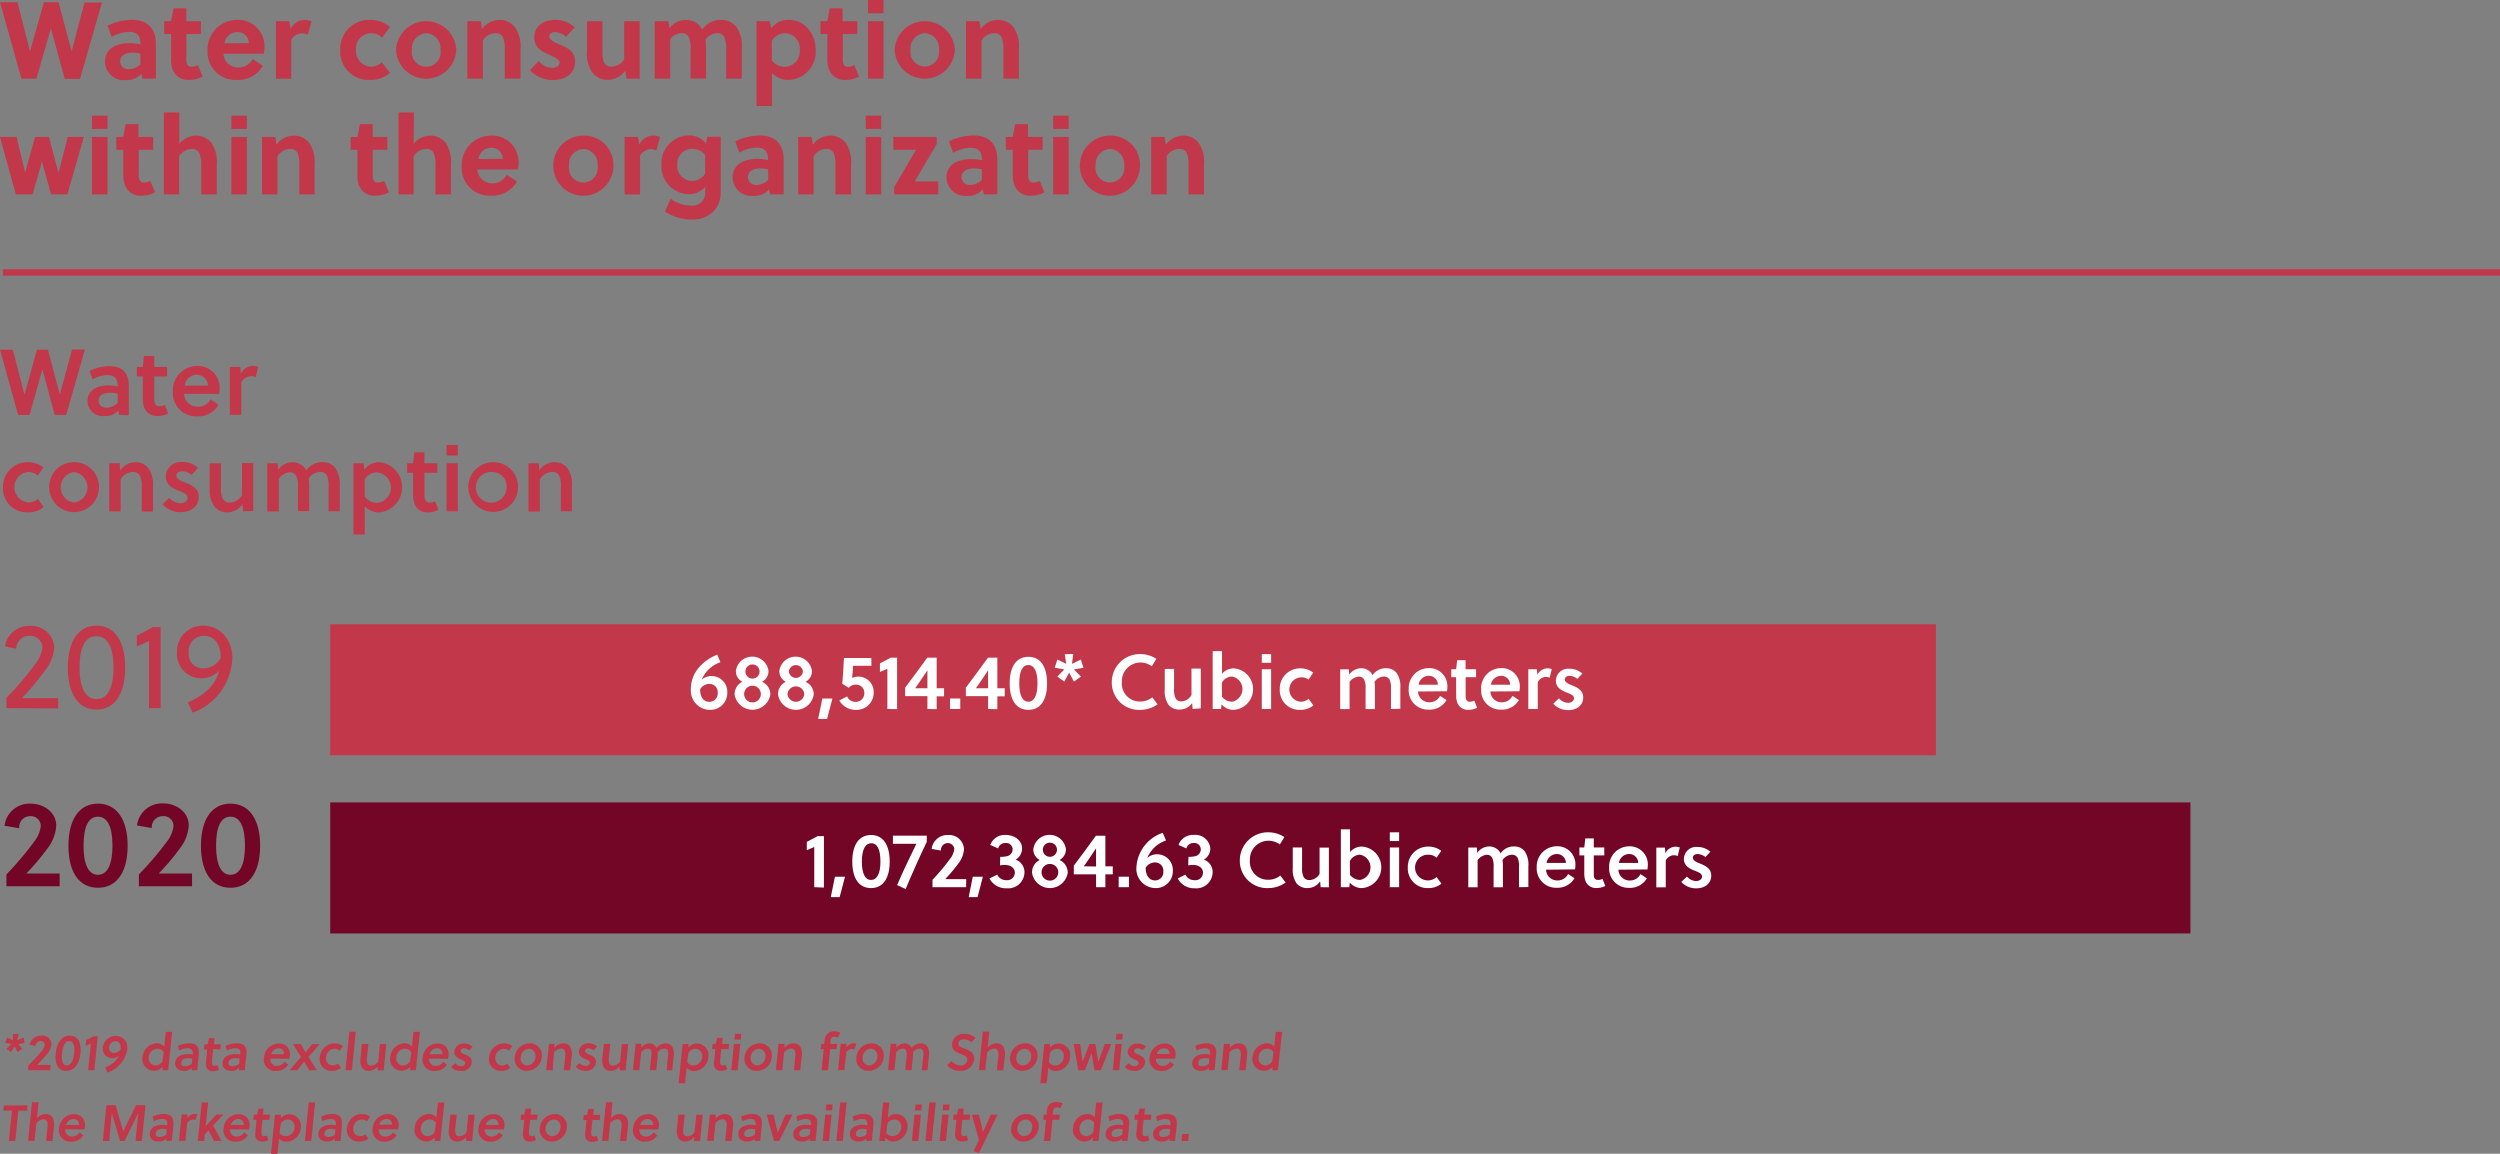 <svg id="Layer_1" data-name="Layer 1" xmlns="http://www.w3.org/2000/svg" viewBox="0 0 389.01 179.53"><rect x="0" y="0" width="389.01" height="179.53" fill="#808080" stroke="none"/><rect x="51.38" y="97.14" width="249.86" height="20.39" fill="#c2384a"/><rect x="51.38" y="124.86" width="289.46" height="20.39" fill="#730526"/><g style="isolation:isolate"><g style="isolation:isolate"><path d="M112.1,103.05a4.79,4.79,0,0,0-2.91,2.72,2.21,2.21,0,0,1,1.53-.57,2.44,2.44,0,0,1,2.45,2.54,2.63,2.63,0,0,1-2.67,2.72,3,3,0,0,1-3-3.24c0-2.57,1.87-4.46,4.11-5.36Zm-1.69,6.16a1.3,1.3,0,0,0,1.27-1.41,1.27,1.27,0,0,0-1.29-1.38,1.69,1.69,0,0,0-1.45.83C108.94,108.27,109.33,109.21,110.41,109.21Z" fill="#fff"/></g><g style="isolation:isolate"><path d="M119.87,108.09a2.82,2.82,0,0,1-5.56,0,2.13,2.13,0,0,1,1.2-2,1.85,1.85,0,0,1-1-1.71,2.56,2.56,0,0,1,5.07,0,1.85,1.85,0,0,1-1,1.71A2.13,2.13,0,0,1,119.87,108.09Zm-4.08-.09a1.3,1.3,0,0,0,2.6,0,1.3,1.3,0,0,0-2.6,0Zm.2-3.51a1.1,1.1,0,0,0,2.2,0,1.1,1.1,0,0,0-2.2,0Z" fill="#fff"/><path d="M126.62,108.09a2.81,2.81,0,0,1-5.55,0,2.12,2.12,0,0,1,1.2-2,1.85,1.85,0,0,1-1-1.71,2.56,2.56,0,0,1,5.07,0,1.85,1.85,0,0,1-1,1.71A2.12,2.12,0,0,1,126.62,108.09Zm-4.08-.09a1.31,1.31,0,0,0,2.61,0,1.31,1.31,0,0,0-2.61,0Zm.21-3.51a1.1,1.1,0,0,0,2.19,0,1.1,1.1,0,0,0-2.19,0Z" fill="#fff"/><path d="M128.69,111.87h-1.38l.65-3.18h1.57Z" fill="#fff"/><path d="M135.6,103.6h-2.88c0,.64-.07,1.3-.13,1.89a2.44,2.44,0,0,1,1-.21,2.38,2.38,0,0,1,2.36,2.45,2.66,2.66,0,0,1-2.75,2.73A2.93,2.93,0,0,1,130.6,109l1.21-.64a1.4,1.4,0,0,0,1.34.85,1.31,1.31,0,0,0,1.34-1.39,1.25,1.25,0,0,0-1.33-1.28,1.35,1.35,0,0,0-1.1.49l-1-.64c.1-1.16.21-2.93.26-4h4.26Z" fill="#fff"/><path d="M138.08,110.32v-6.26c-.36.18-.84.36-1.16.5v-1.33c.5-.25,1.12-.58,1.67-.89h1v8Z" fill="#fff"/><path d="M144.31,110.32v-2h-3.47V107c1-1.31,2.37-3.17,3.45-4.66h1.46v4.76h1.15v1.25h-1.15v2Zm0-3.22v-2.8c-.58.87-1.45,2.18-1.91,2.8Z" fill="#fff"/></g><g style="isolation:isolate"><path d="M147.83,110.32v-1.63h1.59v1.63Z" fill="#fff"/></g><g style="isolation:isolate"><path d="M153.75,110.32v-2h-3.46V107c1-1.31,2.36-3.17,3.44-4.66h1.46v4.76h1.15v1.25h-1.15v2Zm0-3.22v-2.8c-.57.87-1.45,2.18-1.9,2.8Z" fill="#fff"/></g><g style="isolation:isolate"><path d="M162.93,106.34c0,2.55-1,4.12-2.91,4.12s-2.91-1.57-2.91-4.12,1-4.14,2.91-4.14S162.93,103.77,162.93,106.34Zm-4.33,0c0,1.9.52,2.85,1.42,2.85s1.42-1,1.42-2.85-.51-2.86-1.42-2.86S158.6,104.42,158.6,106.34Z" fill="#fff"/><path d="M167.11,104.17l1.09,1.11-1.09.78-.75-1.39-.75,1.39-1.08-.78,1.07-1.11-1.48-.27.41-1.27,1.37.66-.21-1.51H167l-.2,1.52,1.38-.67.41,1.27Z" fill="#fff"/><path d="M177.49,109.16a3,3,0,0,0,1.81-.65l.82,1.08a4.58,4.58,0,0,1-2.67.87,4.24,4.24,0,0,1-4.45-4.34,4.36,4.36,0,0,1,4.49-4.34,4.49,4.49,0,0,1,2.44.74l-.7,1.15a3,3,0,0,0-1.74-.58,2.9,2.9,0,0,0-2.92,3A2.8,2.8,0,0,0,177.49,109.16Z" fill="#fff"/><path d="M185.58,110.32l-.08-.91a2.38,2.38,0,0,1-2,1,2.09,2.09,0,0,1-1.71-.79,3.79,3.79,0,0,1-.55-2.31v-3.22h1.45v3.11a3,3,0,0,0,.24,1.47,1,1,0,0,0,.94.47,1.9,1.9,0,0,0,1.53-1v-4.1h1.45v6.18Z" fill="#fff"/><path d="M190.15,101.32v3.53A2.39,2.39,0,0,1,192,104a3.24,3.24,0,0,1,0,6.46,2.43,2.43,0,0,1-1.92-.86l-.07.72H188.7v-9Zm0,7.09a2,2,0,0,0,1.58.78,2,2,0,0,0,0-3.92,1.8,1.8,0,0,0-1.61,1Z" fill="#fff"/><path d="M196.34,103.13v-1.35h1.45v1.35Zm0,7.19v-6.18h1.45v6.18Z" fill="#fff"/><path d="M204.37,109.77a3.15,3.15,0,0,1-2.09.69,3.06,3.06,0,0,1-3.14-3.24,3.14,3.14,0,0,1,3.2-3.22,3.26,3.26,0,0,1,2,.66l-.72,1.08a1.9,1.9,0,1,0-1.23,3.45,1.89,1.89,0,0,0,1.23-.45Z" fill="#fff"/><path d="M216.44,110.32v-3.11a3.15,3.15,0,0,0-.22-1.47,1,1,0,0,0-.92-.47,1.84,1.84,0,0,0-1.42.84,6.27,6.27,0,0,1,.06,1v3.22h-1.45v-3.11a3.07,3.07,0,0,0-.24-1.51.93.93,0,0,0-.86-.43,2,2,0,0,0-1.39.83v4.22h-1.46v-6.18h1.34l.06.83a2.34,2.34,0,0,1,1.84-1,2,2,0,0,1,1.67.84,1.73,1.73,0,0,1,.13.24,2.47,2.47,0,0,1,2.1-1.08,2,2,0,0,1,1.66.77,3.77,3.77,0,0,1,.56,2.33v3.22Z" fill="#fff"/><path d="M220.65,107.6a1.74,1.74,0,0,0,1.73,1.68,1.81,1.81,0,0,0,1.7-1l1,.65a3,3,0,0,1-2.78,1.49,3,3,0,0,1-3.1-3.19,3.13,3.13,0,0,1,3.1-3.27,2.81,2.81,0,0,1,2.92,2.86,4.62,4.62,0,0,1-.06.74Zm1.68-2.44a1.61,1.61,0,0,0-1.59,1.39h3A1.39,1.39,0,0,0,222.33,105.16Z" fill="#fff"/><path d="M228.06,105.37v2.55c0,.18,0,.32,0,.52.05.48.21.75.67.75a1.37,1.37,0,0,0,.68-.17l.43,1.11a2.91,2.91,0,0,1-1.34.32,1.73,1.73,0,0,1-1.76-1.17,3.46,3.46,0,0,1-.16-1.14v-2.77h-.76v-1.23h.76l.16-1.41h1.31v1.41h1.63v1.23Z" fill="#fff"/><path d="M231.91,107.6a1.73,1.73,0,0,0,1.72,1.68,1.82,1.82,0,0,0,1.71-1l1,.65a3,3,0,0,1-2.77,1.49,3,3,0,0,1-3.1-3.19,3.13,3.13,0,0,1,3.1-3.27,2.81,2.81,0,0,1,2.92,2.86,6.15,6.15,0,0,1-.06.74Zm1.68-2.44a1.62,1.62,0,0,0-1.6,1.39h3A1.4,1.4,0,0,0,233.59,105.16Z" fill="#fff"/><path d="M239.22,105a1.81,1.81,0,0,1,1.49-1,2.19,2.19,0,0,1,.75.11l-.33,1.35a1.21,1.21,0,0,0-.58-.13,1.45,1.45,0,0,0-1.27.83v4.16h-1.47v-6.18h1.33Z" fill="#fff"/><path d="M245.44,105.64a2,2,0,0,0-1.22-.48c-.42,0-.73.23-.73.6s.51.64,1.06.86c.8.32,1.8.74,1.8,1.88,0,1.36-1.12,2-2.32,2a3.12,3.12,0,0,1-2.34-1l.89-.84a1.91,1.91,0,0,0,1.41.7c.44,0,.93-.22.93-.71s-.6-.67-1.16-.9c-.73-.3-1.66-.72-1.66-1.82a1.91,1.91,0,0,1,2.12-1.87,3,3,0,0,1,2,.75Z" fill="#fff"/></g></g><g style="isolation:isolate"><g style="isolation:isolate"><path d="M126.7,138.05v-6.26c-.36.18-.84.36-1.16.5V131c.5-.25,1.12-.58,1.67-.89h1v8Z" fill="#fff"/><path d="M130.65,139.6h-1.38l.65-3.18h1.57Z" fill="#fff"/></g><g style="isolation:isolate"><path d="M138.44,134.07c0,2.55-1,4.12-2.91,4.12s-2.91-1.57-2.91-4.12,1-4.14,2.91-4.14S138.44,131.5,138.44,134.07Zm-4.33,0c0,1.9.52,2.85,1.42,2.85S137,136,137,134.07s-.51-2.86-1.42-2.86S134.11,132.15,134.11,134.07Z" fill="#fff"/></g><g style="isolation:isolate"><path d="M144.21,131c-1,2.06-2.43,5.27-3.29,7.34l-1.33-.61c1.07-2.52,2.35-5.05,3-6.43h-3.65v-1.27h5.27Z" fill="#fff"/><path d="M150.33,138.05H145.1v-1.16a30.92,30.92,0,0,0,2.74-3.26,3,3,0,0,0,.65-1.51,1,1,0,0,0-1.07-.93,1.07,1.07,0,0,0-1,1.16l-1.45-.25a2.46,2.46,0,0,1,2.55-2.17A2.32,2.32,0,0,1,150,132.1a4,4,0,0,1-.84,2.22,24.7,24.7,0,0,1-2.09,2.48h3.28Z" fill="#fff"/><path d="M152.11,139.6h-1.38l.64-3.18h1.57Z" fill="#fff"/><path d="M155.64,133.33a4.62,4.62,0,0,0,1-.09,1.11,1.11,0,0,0,.93-1.06,1,1,0,0,0-1.14-1,1.1,1.1,0,0,0-1.11.84l-1.23-.54a2.38,2.38,0,0,1,2.35-1.56c1.43,0,2.6.83,2.6,2.13a2,2,0,0,1-1,1.71,2.06,2.06,0,0,1,1.37,2,2.53,2.53,0,0,1-2.79,2.46,2.86,2.86,0,0,1-2.65-1.53l1.2-.6a1.53,1.53,0,0,0,1.42.87,1.19,1.19,0,0,0,1.32-1.15c0-.77-.67-1.22-1.55-1.22a3.81,3.81,0,0,0-.76.07Z" fill="#fff"/></g><g style="isolation:isolate"><path d="M166.14,135.82a2.81,2.81,0,0,1-5.55,0,2.13,2.13,0,0,1,1.2-2,1.85,1.85,0,0,1-1-1.71,2.56,2.56,0,0,1,5.07,0,1.85,1.85,0,0,1-1,1.71A2.13,2.13,0,0,1,166.14,135.82Zm-4.07-.09a1.3,1.3,0,0,0,2.6,0,1.3,1.3,0,0,0-2.6,0Zm.2-3.51a1.1,1.1,0,0,0,2.2,0,1.1,1.1,0,0,0-2.2,0Z" fill="#fff"/></g><g style="isolation:isolate"><path d="M170.55,138.05v-2h-3.46v-1.35c1-1.31,2.36-3.17,3.44-4.66H172v4.76h1.15v1.25H172v2Zm0-3.22V132c-.57.87-1.45,2.18-1.9,2.8Z" fill="#fff"/><path d="M174.07,138.05v-1.63h1.6v1.63Z" fill="#fff"/><path d="M181.44,130.78a4.81,4.81,0,0,0-2.92,2.72,2.24,2.24,0,0,1,1.54-.57,2.44,2.44,0,0,1,2.44,2.54,2.63,2.63,0,0,1-2.67,2.72,3,3,0,0,1-3-3.24,6,6,0,0,1,4.1-5.36ZM179.75,137a1.3,1.3,0,0,0,1.27-1.42,1.27,1.27,0,0,0-1.3-1.38,1.7,1.7,0,0,0-1.45.83C178.27,136,178.67,137,179.75,137Z" fill="#fff"/><path d="M184.93,133.33a4.62,4.62,0,0,0,1-.09,1.11,1.11,0,0,0,.92-1.06,1,1,0,0,0-1.14-1,1.1,1.1,0,0,0-1.1.84l-1.23-.54a2.37,2.37,0,0,1,2.35-1.56,2.33,2.33,0,0,1,2.6,2.13,2,2,0,0,1-1,1.71,2.05,2.05,0,0,1,1.36,2,2.53,2.53,0,0,1-2.78,2.46,2.86,2.86,0,0,1-2.65-1.53l1.2-.6a1.51,1.51,0,0,0,1.41.87,1.18,1.18,0,0,0,1.32-1.15c0-.77-.67-1.22-1.54-1.22a3.75,3.75,0,0,0-.76.07Z" fill="#fff"/><path d="M197.41,136.89a2.93,2.93,0,0,0,1.81-.65l.83,1.08a4.61,4.61,0,0,1-2.68.87,4.24,4.24,0,0,1-4.45-4.34,4.37,4.37,0,0,1,4.49-4.34,4.63,4.63,0,0,1,2.45.74l-.71,1.15a3,3,0,0,0-1.74-.58,2.9,2.9,0,0,0-2.92,3A2.8,2.8,0,0,0,197.41,136.89Z" fill="#fff"/><path d="M205.5,138.05l-.08-.91a2.38,2.38,0,0,1-2,1.05,2.09,2.09,0,0,1-1.71-.79,3.79,3.79,0,0,1-.55-2.31v-3.22h1.45V135a3.14,3.14,0,0,0,.24,1.47,1,1,0,0,0,.94.47,1.9,1.9,0,0,0,1.54-.95v-4.1h1.45v6.18Z" fill="#fff"/><path d="M210.07,129.05v3.53a2.4,2.4,0,0,1,1.88-.85,3.24,3.24,0,0,1,0,6.46,2.45,2.45,0,0,1-1.92-.86l-.07.72h-1.32v-9Zm0,7.09a2,2,0,0,0,1.58.78,2,2,0,0,0,0-3.92,1.8,1.8,0,0,0-1.61,1Z" fill="#fff"/><path d="M216.26,130.87v-1.36h1.45v1.36Zm0,7.18v-6.18h1.45v6.18Z" fill="#fff"/><path d="M224.29,137.5a3.15,3.15,0,0,1-2.09.69,3.06,3.06,0,0,1-3.14-3.24,3.15,3.15,0,0,1,3.2-3.22,3.24,3.24,0,0,1,2,.66l-.72,1.08a1.82,1.82,0,0,0-1.22-.47,2,2,0,1,0,1.22,3.47Z" fill="#fff"/><path d="M236.36,138.05v-3.11a3.15,3.15,0,0,0-.22-1.47,1,1,0,0,0-.92-.47,1.85,1.85,0,0,0-1.42.84,6.27,6.27,0,0,1,.06,1v3.22h-1.45v-3.11a3.09,3.09,0,0,0-.24-1.51.92.92,0,0,0-.86-.43,2,2,0,0,0-1.39.83v4.22h-1.45v-6.18h1.33l.06.83a2.34,2.34,0,0,1,1.85-1,2,2,0,0,1,1.66.84,1.08,1.08,0,0,1,.13.24,2.47,2.47,0,0,1,2.1-1.08,2,2,0,0,1,1.66.77,3.7,3.7,0,0,1,.56,2.33v3.22Z" fill="#fff"/><path d="M240.57,135.33A1.74,1.74,0,0,0,242.3,137a1.81,1.81,0,0,0,1.7-1l1,.66a3.05,3.05,0,0,1-2.77,1.48,3,3,0,0,1-3.11-3.19,3.14,3.14,0,0,1,3.11-3.27,2.8,2.8,0,0,1,2.91,2.86,4.62,4.62,0,0,1-.06.74Zm1.68-2.44a1.61,1.61,0,0,0-1.59,1.39h3A1.39,1.39,0,0,0,242.25,132.89Z" fill="#fff"/><path d="M248,133.1v2.55c0,.18,0,.32,0,.52,0,.48.22.75.67.75a1.41,1.41,0,0,0,.69-.17l.43,1.11a3,3,0,0,1-1.35.32,1.73,1.73,0,0,1-1.76-1.17,3.46,3.46,0,0,1-.16-1.14V133.1h-.76v-1.23h.76l.16-1.41H248v1.41h1.63v1.23Z" fill="#fff"/><path d="M251.83,135.33a1.74,1.74,0,0,0,1.73,1.68,1.81,1.81,0,0,0,1.7-1l1,.66a3,3,0,0,1-2.77,1.48,3,3,0,0,1-3.1-3.19,3.13,3.13,0,0,1,3.1-3.27,2.81,2.81,0,0,1,2.92,2.86,6.15,6.15,0,0,1-.06.74Zm1.68-2.44a1.62,1.62,0,0,0-1.6,1.39h3A1.39,1.39,0,0,0,253.51,132.89Z" fill="#fff"/><path d="M259.14,132.75a1.81,1.81,0,0,1,1.5-1,2.17,2.17,0,0,1,.74.11l-.32,1.35a1.25,1.25,0,0,0-.59-.13,1.45,1.45,0,0,0-1.27.83v4.16h-1.47v-6.18h1.34Z" fill="#fff"/><path d="M265.37,133.37a2,2,0,0,0-1.23-.48c-.42,0-.73.23-.73.6s.52.64,1.07.86c.79.32,1.8.74,1.8,1.88,0,1.36-1.13,2-2.33,2a3.12,3.12,0,0,1-2.34-1l.89-.84a1.91,1.91,0,0,0,1.41.7c.45,0,.93-.22.93-.71s-.6-.67-1.15-.9c-.74-.3-1.67-.72-1.67-1.82a1.91,1.91,0,0,1,2.12-1.87,3,3,0,0,1,2,.75Z" fill="#fff"/></g></g><g style="isolation:isolate"><g style="isolation:isolate"><path d="M1,110.19v-1.62a44.91,44.91,0,0,0,4.45-5.2,5.49,5.49,0,0,0,1.16-2.68,1.9,1.9,0,0,0-2.07-1.75,2,2,0,0,0-2,2l-1.76-.36a3.76,3.76,0,0,1,3.83-3.19,3.59,3.59,0,0,1,3.84,3.34,6.6,6.6,0,0,1-1.35,3.48,39.74,39.74,0,0,1-3.7,4.42H9.05v1.6Z" fill="#c2384a"/></g><g style="isolation:isolate"><path d="M19.48,103.88c0,4.05-1.61,6.54-4.46,6.54s-4.47-2.49-4.47-6.54,1.62-6.53,4.47-6.53S19.48,99.83,19.48,103.88Zm-7.1,0c0,3.29,1,4.9,2.64,4.9s2.64-1.61,2.64-4.9S16.69,99,15,99,12.38,100.59,12.38,103.88Z" fill="#c2384a"/><path d="M23.19,110.19V99.74c-.59.3-1.37.61-1.9.84V98.9c.76-.38,1.69-.85,2.52-1.33H25v12.62Z" fill="#c2384a"/><path d="M29.23,109.3c2.32-1,4.2-2.46,4.86-4.91a3.88,3.88,0,0,1-2.85,1.16,3.78,3.78,0,0,1-3.7-4.06,4,4,0,0,1,4-4.14c2.9,0,4.61,2.39,4.61,5A9.38,9.38,0,0,1,30,110.89Zm5.13-6.94c0-1.75-.74-3.42-2.66-3.42a2.37,2.37,0,0,0-2.34,2.59A2.23,2.23,0,0,0,31.62,104,3.13,3.13,0,0,0,34.36,102.36Z" fill="#c2384a"/></g></g><g style="isolation:isolate"><g style="isolation:isolate"><path d="M9.28,137.91H1v-1.84a50.92,50.92,0,0,0,4.35-5.15,4.85,4.85,0,0,0,1-2.4A1.54,1.54,0,0,0,4.68,127,1.69,1.69,0,0,0,3,128.88l-2.3-.39a3.91,3.91,0,0,1,4.05-3.44c2,0,4,1.29,4,3.44A6.38,6.38,0,0,1,7.4,132a37.8,37.8,0,0,1-3.31,3.93H9.28Z" fill="#730526"/></g><g style="isolation:isolate"><path d="M19.86,131.6c0,4.05-1.65,6.54-4.62,6.54s-4.59-2.49-4.59-6.54,1.65-6.55,4.59-6.55S19.86,127.54,19.86,131.6Zm-6.86,0c0,3,.82,4.52,2.24,4.52s2.26-1.5,2.26-4.52-.81-4.52-2.26-4.52S13,128.56,13,131.6Z" fill="#730526"/></g><g style="isolation:isolate"><path d="M29.89,137.91H21.61v-1.84A50.92,50.92,0,0,0,26,130.92a4.85,4.85,0,0,0,1-2.4A1.54,1.54,0,0,0,25.29,127a1.69,1.69,0,0,0-1.67,1.84l-2.3-.39a3.91,3.91,0,0,1,4.05-3.44c2,0,4,1.29,4,3.44A6.38,6.38,0,0,1,28,132a37.8,37.8,0,0,1-3.31,3.93h5.19Z" fill="#730526"/></g><g style="isolation:isolate"><path d="M40.48,131.6c0,4.05-1.65,6.54-4.62,6.54s-4.59-2.49-4.59-6.54,1.65-6.55,4.59-6.55S40.48,127.54,40.48,131.6Zm-6.86,0c0,3,.82,4.52,2.24,4.52s2.26-1.5,2.26-4.52-.81-4.52-2.26-4.52S33.62,128.56,33.62,131.6Z" fill="#730526"/></g></g><g style="isolation:isolate"><g style="isolation:isolate"><path d="M9.31,61.39h0l1.9-7h2L10.3,64.57H8.51L6.6,57.47h0l-2,7.1H2.82L0,54.42H2l1.81,7h0l1.94-7H7.46Z" fill="#c2384a"/></g><g style="isolation:isolate"><path d="M18.5,64.57l-.08-.7a2.6,2.6,0,0,1-2.12.87,2.4,2.4,0,0,1-2.68-2.33c0-1.86,1.71-2.44,3.29-2.44a7.22,7.22,0,0,1,1.4.16V60c0-1-.45-1.63-1.59-1.63a5,5,0,0,0-2.3.66l-.48-1.32a7.26,7.26,0,0,1,3.1-.74c2.12,0,3,1.19,3,3.13v4.51Zm-.19-3.31a5.17,5.17,0,0,0-1.14-.14c-.83,0-1.83.26-1.83,1.23,0,.75.6,1.09,1.28,1.09a2.58,2.58,0,0,0,1.69-.74Z" fill="#c2384a"/><path d="M24,58.58v3.09c0,.22,0,.39,0,.62.06.58.26.92.81.92a1.73,1.73,0,0,0,.83-.21l.52,1.34a3.62,3.62,0,0,1-1.62.39,2.1,2.1,0,0,1-2.14-1.42,4.27,4.27,0,0,1-.18-1.38V58.58h-.93V57.1h.93l.18-1.71H24V57.1h2v1.48Z" fill="#c2384a"/><path d="M28.64,61.28a2.1,2.1,0,0,0,2.09,2,2.16,2.16,0,0,0,2.05-1.16L34,63a3.66,3.66,0,0,1-3.35,1.79,3.62,3.62,0,0,1-3.75-3.85,3.8,3.8,0,0,1,3.75-4,3.39,3.39,0,0,1,3.53,3.46,5.35,5.35,0,0,1-.08.89Zm2-3A2,2,0,0,0,28.74,60h3.61A1.69,1.69,0,0,0,30.67,58.33Z" fill="#c2384a"/><path d="M37.47,58.16a2.2,2.2,0,0,1,1.81-1.23,2.79,2.79,0,0,1,.9.13l-.39,1.64a1.4,1.4,0,0,0-.71-.16,1.76,1.76,0,0,0-1.54,1v5H35.77V57.1h1.61Z" fill="#c2384a"/></g></g><g style="isolation:isolate"><path d="M6.79,78.89a3.73,3.73,0,0,1-2.52.84,3.71,3.71,0,0,1-3.8-3.91,3.8,3.8,0,0,1,3.87-3.9,3.94,3.94,0,0,1,2.41.8L5.88,74a2.25,2.25,0,0,0-1.48-.56,2.38,2.38,0,0,0,0,4.74,2.31,2.31,0,0,0,1.5-.55Z" fill="#c2384a"/><path d="M15.4,75.82a3.87,3.87,0,1,1-7.74,0,3.81,3.81,0,0,1,3.87-3.9A3.81,3.81,0,0,1,15.4,75.82Zm-3.87-2.36a2.39,2.39,0,0,0,0,4.74,2.39,2.39,0,0,0,0-4.74Z" fill="#c2384a"/><path d="M18.62,72.09l.09,1.11a2.86,2.86,0,0,1,2.38-1.28,2.49,2.49,0,0,1,2.05,1,4.47,4.47,0,0,1,.67,2.79v3.89H22.06V75.8A3.78,3.78,0,0,0,21.77,74a1.19,1.19,0,0,0-1.13-.56,2.32,2.32,0,0,0-1.86,1.14v5H17V72.09Z" fill="#c2384a"/><path d="M29.81,73.91a2.33,2.33,0,0,0-1.47-.58c-.51,0-.89.27-.89.72s.63.77,1.29,1c1,.38,2.18.89,2.18,2.27,0,1.65-1.37,2.37-2.82,2.37a3.73,3.73,0,0,1-2.82-1.23l1.07-1a2.37,2.37,0,0,0,1.71.84c.54,0,1.12-.26,1.12-.86s-.73-.81-1.39-1.09c-.89-.36-2-.87-2-2.2a2.32,2.32,0,0,1,2.57-2.26,3.57,3.57,0,0,1,2.46.91Z" fill="#c2384a"/><path d="M37.82,79.56l-.09-1.1a2.87,2.87,0,0,1-2.38,1.27,2.51,2.51,0,0,1-2.05-1,4.5,4.5,0,0,1-.67-2.8V72.09h1.75v3.76a3.76,3.76,0,0,0,.29,1.78,1.2,1.2,0,0,0,1.13.57,2.31,2.31,0,0,0,1.86-1.15v-5h1.75v7.47Z" fill="#c2384a"/><path d="M51.13,79.56V75.8A3.91,3.91,0,0,0,50.87,74a1.19,1.19,0,0,0-1.12-.56,2.24,2.24,0,0,0-1.71,1,7.6,7.6,0,0,1,.07,1.2v3.89H46.36V75.8A3.68,3.68,0,0,0,46.07,74a1.12,1.12,0,0,0-1-.52,2.41,2.41,0,0,0-1.68,1v5.1H41.59V72.09H43.2l.07,1a2.84,2.84,0,0,1,2.23-1.17,2.43,2.43,0,0,1,2,1c.06.09.1.18.16.29a3,3,0,0,1,2.53-1.3,2.45,2.45,0,0,1,2,.93,4.53,4.53,0,0,1,.68,2.82v3.89Z" fill="#c2384a"/><path d="M56.6,72.09l.1,1A2.79,2.79,0,0,1,59,71.92a3.92,3.92,0,0,1,0,7.81,3.06,3.06,0,0,1-2.24-.93v4.38H55V72.09Zm.16,5.16a2.35,2.35,0,0,0,1.91,1,2.38,2.38,0,0,0,0-4.74,2.15,2.15,0,0,0-1.94,1.16Z" fill="#c2384a"/><path d="M66.05,73.57v3.09c0,.22,0,.39,0,.62.06.58.27.92.82.92A1.66,1.66,0,0,0,67.7,78l.52,1.34a3.59,3.59,0,0,1-1.62.39,2.08,2.08,0,0,1-2.13-1.42,4.27,4.27,0,0,1-.19-1.38V73.57h-.93V72.09h.93l.19-1.71h1.58v1.71h2v1.48Z" fill="#c2384a"/><path d="M69.49,70.88V69.24h1.75v1.64Zm0,8.68V72.09h1.75v7.47Z" fill="#c2384a"/><path d="M80.61,75.82a3.87,3.87,0,1,1-3.87-3.9A3.81,3.81,0,0,1,80.61,75.82Zm-3.87-2.36a2.39,2.39,0,1,0,2.08,2.36A2.19,2.19,0,0,0,76.74,73.46Z" fill="#c2384a"/><path d="M83.83,72.09l.08,1.11a2.87,2.87,0,0,1,2.38-1.28,2.49,2.49,0,0,1,2.06,1A4.54,4.54,0,0,1,89,75.67v3.89H87.26V75.8A3.66,3.66,0,0,0,87,74a1.18,1.18,0,0,0-1.13-.56A2.31,2.31,0,0,0,84,74.6v5H82.23V72.09Z" fill="#c2384a"/></g><g style="isolation:isolate"><g style="isolation:isolate"><path d="M11.15,8h0l2-7.62h2.72l-3.42,11.9H10.08L7.92,4.42h0L5.66,12.24H3.33L0,.34H2.72L4.67,8h0L6.83.34H9.11Z" fill="#c2384a"/></g><g style="isolation:isolate"><path d="M22.17,12.24,22,11.47a3,3,0,0,1-2.43,1A2.93,2.93,0,0,1,16.34,9.6c0-2.19,2-2.89,3.89-2.89a7.9,7.9,0,0,1,1.61.19V6.76c0-1.12-.45-1.8-1.76-1.8a5.88,5.88,0,0,0-2.71.79L16.73,4a8.94,8.94,0,0,1,3.84-.92c2.48,0,3.69,1.45,3.69,3.78v5.37Zm-.33-3.89a5.12,5.12,0,0,0-1.22-.16c-.88,0-1.92.33-1.92,1.38a1.23,1.23,0,0,0,1.36,1.19A2.61,2.61,0,0,0,21.84,10Z" fill="#c2384a"/><path d="M29,5.3V8.77a6.52,6.52,0,0,0,0,.77c.07.52.27.85.78.85a2.09,2.09,0,0,0,1-.26l.75,1.79a4.66,4.66,0,0,1-2.13.52,2.58,2.58,0,0,1-2.65-1.92A5.44,5.44,0,0,1,26.62,9V5.3H25.55v-2h1.07l.38-2h2v2h2.27v2Z" fill="#c2384a"/><path d="M34.78,8.36A2.25,2.25,0,0,0,37,10.5a2.51,2.51,0,0,0,2.32-1.32l1.58,1.07a4.43,4.43,0,0,1-4.07,2.19,4.33,4.33,0,0,1-4.53-4.57,4.59,4.59,0,0,1,4.54-4.78,4.11,4.11,0,0,1,4.32,4.13,6.21,6.21,0,0,1-.12,1.14Zm3.94-1.65A1.71,1.71,0,0,0,36.94,5a2,2,0,0,0-2,1.73Z" fill="#c2384a"/><path d="M45.22,4.49a2.5,2.5,0,0,1,2.09-1.4,3.38,3.38,0,0,1,1.16.21l-.58,2.11A1.78,1.78,0,0,0,47,5.2a2,2,0,0,0-1.68,1v6.05H42.94V3.3H45Z" fill="#c2384a"/><path d="M60.69,11.34a4.62,4.62,0,0,1-3.21,1.1,4.41,4.41,0,0,1-4.54-4.67,4.52,4.52,0,0,1,4.6-4.68A4.79,4.79,0,0,1,60.69,4.2L59.45,5.88A2.37,2.37,0,0,0,55.4,7.77a2.42,2.42,0,0,0,2.28,2.6,2.33,2.33,0,0,0,1.72-.68Z" fill="#c2384a"/><path d="M71,7.77a4.69,4.69,0,0,1-9.37,0,4.69,4.69,0,0,1,9.37,0Zm-4.67-2.6a2.36,2.36,0,0,0-2.23,2.6,2.25,2.25,0,1,0,4.44,0A2.35,2.35,0,0,0,66.32,5.17Z" fill="#c2384a"/><path d="M74.82,3.3,75,4.52a3.39,3.39,0,0,1,2.77-1.43,3,3,0,0,1,2.38,1.18A5.22,5.22,0,0,1,81,7.6v4.64H78.54V7.72a4.68,4.68,0,0,0-.27-1.92,1.23,1.23,0,0,0-1.19-.63,2.33,2.33,0,0,0-1.94,1.14v5.93H72.72V3.3Z" fill="#c2384a"/><path d="M88.09,5.73A2.74,2.74,0,0,0,86.33,5c-.46,0-.87.26-.87.68s.66.85,1.41,1.16c1.15.47,2.62,1,2.62,2.75,0,2-1.7,2.87-3.44,2.87a5,5,0,0,1-3.6-1.53l1.38-1.43a2.84,2.84,0,0,0,2.1,1.06c.5,0,1.14-.24,1.14-.78s-.81-.9-1.7-1.3C84.3,8,83.13,7.39,83.13,5.83c0-1.82,1.56-2.74,3.2-2.74a4.39,4.39,0,0,1,3.09,1.18Z" fill="#c2384a"/><path d="M97.48,12.24,97.29,11a3.36,3.36,0,0,1-2.77,1.43,3,3,0,0,1-2.38-1.17,5.23,5.23,0,0,1-.8-3.33V3.3h2.41V7.82A4.54,4.54,0,0,0,94,9.74a1.23,1.23,0,0,0,1.19.63,2.33,2.33,0,0,0,1.93-1.14V3.3h2.42v8.94Z" fill="#c2384a"/><path d="M113,12.24V7.72a4.52,4.52,0,0,0-.28-1.92,1.19,1.19,0,0,0-1.18-.63,2.23,2.23,0,0,0-1.76,1,12.39,12.39,0,0,1,.09,1.41v4.64h-2.41V7.72a4.32,4.32,0,0,0-.28-1.94A1.18,1.18,0,0,0,106,5.17a2.46,2.46,0,0,0-1.71.88v6.19h-2.42V3.3H104l.17,1.08a3.32,3.32,0,0,1,2.59-1.29,2.92,2.92,0,0,1,2.53,1.5,3.48,3.48,0,0,1,3-1.5,3,3,0,0,1,2.34,1.16,5.26,5.26,0,0,1,.8,3.35v4.64Z" fill="#c2384a"/><path d="M119.78,3.3,120,4.4a3.32,3.32,0,0,1,2.77-1.31c2.38,0,4.16,2.11,4.16,4.71a4.39,4.39,0,0,1-4.18,4.64,3.51,3.51,0,0,1-2.62-1.07v5.12h-2.41V3.3Zm.32,6.1a2.58,2.58,0,0,0,2.08,1,2.4,2.4,0,0,0,2.26-2.64,2.32,2.32,0,0,0-4.34-1.37Z" fill="#c2384a"/><path d="M131.15,5.3V8.77a4.9,4.9,0,0,0,0,.77c.06.52.27.85.78.85a2.13,2.13,0,0,0,1-.26l.75,1.79a4.66,4.66,0,0,1-2.13.52,2.57,2.57,0,0,1-2.65-1.92A5.08,5.08,0,0,1,128.74,9V5.3h-1.07v-2h1.07l.37-2h2v2h2.28v2Z" fill="#c2384a"/><path d="M135.06,2.06V0h2.42V2.06Zm0,10.18V3.3h2.42v8.94Z" fill="#c2384a"/><path d="M148.58,7.77a4.69,4.69,0,0,1-9.37,0,4.69,4.69,0,0,1,9.37,0Zm-4.68-2.6a2.36,2.36,0,0,0-2.22,2.6,2.24,2.24,0,1,0,4.43,0A2.34,2.34,0,0,0,143.9,5.17Z" fill="#c2384a"/><path d="M152.4,3.3l.19,1.22a3.38,3.38,0,0,1,2.77-1.43,3,3,0,0,1,2.38,1.18,5.22,5.22,0,0,1,.8,3.33v4.64h-2.41V7.72a4.52,4.52,0,0,0-.28-1.92,1.21,1.21,0,0,0-1.19-.63,2.33,2.33,0,0,0-1.93,1.14v5.93h-2.42V3.3Z" fill="#c2384a"/></g></g><g style="isolation:isolate"><path d="M9.08,26.83h.05l1.41-5.52h2.51l-2.56,8.94H7.94L6.53,25.13h0L5.07,30.25H2.46L0,21.31H2.58l1.33,5.54h0l1.55-5.54H7.62Z" fill="#c2384a"/><path d="M14.31,20.07V18h2.42v2.06Zm0,10.18V21.31h2.42v8.94Z" fill="#c2384a"/><path d="M21.59,23.31v3.47a6.52,6.52,0,0,0,0,.77c.07.52.28.85.79.85a2.05,2.05,0,0,0,1-.26l.75,1.79a4.52,4.52,0,0,1-2.12.52,2.56,2.56,0,0,1-2.65-1.92A5.08,5.08,0,0,1,19.18,27V23.31H18.1v-2h1.08l.37-2h2v2h2.28v2Z" fill="#c2384a"/><path d="M27.91,22.36a3.43,3.43,0,0,1,2.64-1.26,3,3,0,0,1,2.38,1.18,5.28,5.28,0,0,1,.8,3.33v4.64H31.31V25.73A4.52,4.52,0,0,0,31,23.81a1.21,1.21,0,0,0-1.19-.63,2.36,2.36,0,0,0-1.94,1.14v5.93H25.5V17.5h2.41Z" fill="#c2384a"/><path d="M36,20.07V18h2.41v2.06Zm0,10.18V21.31h2.41v8.94Z" fill="#c2384a"/><path d="M42.86,21.31,43,22.53a3.39,3.39,0,0,1,2.77-1.43,3,3,0,0,1,2.38,1.18,5.22,5.22,0,0,1,.8,3.33v4.64H46.58V25.73a4.68,4.68,0,0,0-.27-1.92,1.22,1.22,0,0,0-1.19-.63,2.33,2.33,0,0,0-1.94,1.14v5.93H40.77V21.31Z" fill="#c2384a"/><path d="M58,23.31v3.47a6.52,6.52,0,0,0,0,.77c.07.52.27.85.78.85a2.06,2.06,0,0,0,1-.26l.75,1.79a4.52,4.52,0,0,1-2.12.52,2.58,2.58,0,0,1-2.66-1.92A5.44,5.44,0,0,1,55.62,27V23.31H54.55v-2h1.07l.38-2h2v2h2.27v2Z" fill="#c2384a"/><path d="M64.36,22.36A3.43,3.43,0,0,1,67,21.1a3,3,0,0,1,2.38,1.18,5.28,5.28,0,0,1,.79,3.33v4.64H67.76V25.73a4.68,4.68,0,0,0-.27-1.92,1.21,1.21,0,0,0-1.19-.63,2.33,2.33,0,0,0-1.94,1.14v5.93H62V17.5h2.41Z" fill="#c2384a"/><path d="M74.29,26.37a2.26,2.26,0,0,0,2.24,2.15,2.53,2.53,0,0,0,2.33-1.33l1.58,1.07a4.46,4.46,0,0,1-4.08,2.19,4.33,4.33,0,0,1-4.52-4.57,4.59,4.59,0,0,1,4.54-4.78,4.11,4.11,0,0,1,4.32,4.13,6.21,6.21,0,0,1-.12,1.14Zm3.94-1.65A1.72,1.72,0,0,0,76.45,23a2,2,0,0,0-2,1.73Z" fill="#c2384a"/><path d="M95.45,25.78a4.68,4.68,0,1,1-4.67-4.68A4.55,4.55,0,0,1,95.45,25.78Zm-4.67-2.6a2.36,2.36,0,0,0-2.23,2.6,2.25,2.25,0,1,0,4.44,0A2.35,2.35,0,0,0,90.78,23.18Z" fill="#c2384a"/><path d="M99.47,22.5a2.49,2.49,0,0,1,2.09-1.4,3.28,3.28,0,0,1,1.15.21l-.58,2.11a1.73,1.73,0,0,0-.85-.21,2,2,0,0,0-1.68,1v6.05H97.19V21.31h2.09Z" fill="#c2384a"/><path d="M112.15,29.77a4.61,4.61,0,0,1-.56,2.38,4.37,4.37,0,0,1-4,2,7.55,7.55,0,0,1-4.13-1.23l.89-2A5.62,5.62,0,0,0,107.56,32a2,2,0,0,0,2.17-2.1v-.82a3.34,3.34,0,0,1-2.63,1.14,4.34,4.34,0,0,1-4.17-4.61,4.31,4.31,0,0,1,4.2-4.54,3.32,3.32,0,0,1,2.72,1.26l.21-1.05h2.09Zm-2.42-5.62a2.57,2.57,0,0,0-2.07-1,2.31,2.31,0,0,0-2.26,2.53,2.29,2.29,0,0,0,2.22,2.46A2.34,2.34,0,0,0,109.73,27Z" fill="#c2384a"/><path d="M119.85,30.25l-.19-.77a3,3,0,0,1-2.43,1A2.93,2.93,0,0,1,114,27.61c0-2.19,2-2.89,3.89-2.89a8.08,8.08,0,0,1,1.62.19v-.14c0-1.12-.46-1.8-1.77-1.8a5.88,5.88,0,0,0-2.71.79L114.41,22a8.94,8.94,0,0,1,3.84-.92c2.48,0,3.69,1.45,3.69,3.78v5.37Zm-.32-3.89a5.26,5.26,0,0,0-1.23-.16c-.88,0-1.92.33-1.92,1.38a1.23,1.23,0,0,0,1.36,1.19,2.66,2.66,0,0,0,1.79-.77Z" fill="#c2384a"/><path d="M126.29,21.31l.19,1.22a3.37,3.37,0,0,1,2.77-1.43,3,3,0,0,1,2.38,1.18,5.22,5.22,0,0,1,.8,3.33v4.64H130V25.73a4.52,4.52,0,0,0-.27-1.92,1.21,1.21,0,0,0-1.19-.63,2.36,2.36,0,0,0-1.94,1.14v5.93H124.2V21.31Z" fill="#c2384a"/><path d="M134.71,20.07V18h2.41v2.06Zm0,10.18V21.31h2.41v8.94Z" fill="#c2384a"/><path d="M142.54,23.31H139v-2h6.76v1.1l-3.43,5.83H146v2h-6.87V29.13Z" fill="#c2384a"/><path d="M153.1,30.25l-.19-.77a3,3,0,0,1-2.43,1,2.94,2.94,0,0,1-3.21-2.84c0-2.19,2-2.89,3.89-2.89a7.92,7.92,0,0,1,1.62.19v-.14c0-1.12-.46-1.8-1.77-1.8a5.8,5.8,0,0,0-2.7.79L147.66,22a9,9,0,0,1,3.84-.92c2.48,0,3.69,1.45,3.69,3.78v5.37Zm-.32-3.89a5.19,5.19,0,0,0-1.23-.16c-.88,0-1.92.33-1.92,1.38A1.23,1.23,0,0,0,151,28.77a2.64,2.64,0,0,0,1.79-.77Z" fill="#c2384a"/><path d="M160,23.31v3.47a6.52,6.52,0,0,0,0,.77c.07.52.27.85.78.85a2.06,2.06,0,0,0,1-.26l.75,1.79a4.52,4.52,0,0,1-2.12.52,2.58,2.58,0,0,1-2.66-1.92,5.44,5.44,0,0,1-.17-1.49V23.31h-1.07v-2h1.07l.38-2h2v2h2.28v2Z" fill="#c2384a"/><path d="M163.88,20.07V18h2.41v2.06Zm0,10.18V21.31h2.41v8.94Z" fill="#c2384a"/><path d="M177.39,25.78a4.68,4.68,0,1,1-4.67-4.68A4.55,4.55,0,0,1,177.39,25.78Zm-4.67-2.6a2.36,2.36,0,0,0-2.23,2.6,2.25,2.25,0,1,0,4.44,0A2.35,2.35,0,0,0,172.72,23.18Z" fill="#c2384a"/><path d="M181.22,21.31l.18,1.22a3.39,3.39,0,0,1,2.77-1.43,3,3,0,0,1,2.38,1.18,5.22,5.22,0,0,1,.8,3.33v4.64h-2.41V25.73a4.68,4.68,0,0,0-.27-1.92,1.22,1.22,0,0,0-1.19-.63,2.33,2.33,0,0,0-1.94,1.14v5.93h-2.41V21.31Z" fill="#c2384a"/></g><rect x="0.44" y="41.89" width="388.57" height="1" fill="#c2384a"/><g style="isolation:isolate"><g style="isolation:isolate"><path d="M2.83,162.46l.65.74-.78.51-.4-.92-.59.92L1,163.2l.79-.74-1-.18.36-.84.86.44,0-1h.88l-.23,1,1-.44.18.84Z" fill="#c2384a"/></g><g style="isolation:isolate"><path d="M7.82,166.54H4.35l.08-.77a27.51,27.51,0,0,0,2-2.16,2.17,2.17,0,0,0,.53-1c0-.39-.26-.62-.65-.62a.8.8,0,0,0-.78.77l-.94-.17a1.86,1.86,0,0,1,1.84-1.44A1.37,1.37,0,0,1,8,162.59a2.89,2.89,0,0,1-.71,1.47,17.28,17.28,0,0,1-1.55,1.65H7.9Z" fill="#c2384a"/></g><g style="isolation:isolate"><path d="M12.53,163.9c-.18,1.69-1,2.73-2.22,2.73s-1.82-1-1.65-2.73,1-2.75,2.21-2.75S12.7,162.19,12.53,163.9Zm-2.88,0c-.13,1.26.15,1.89.75,1.89s1-.63,1.14-1.89-.15-1.9-.76-1.9S9.78,162.62,9.65,163.9Z" fill="#c2384a"/><path d="M13.71,166.54l.42-4.15c-.25.11-.59.23-.81.33l.09-.88,1.17-.59h.63l-.53,5.29Z" fill="#c2384a"/><path d="M16.4,166.07a3.67,3.67,0,0,0,2.11-1.81,1.58,1.58,0,0,1-1.05.39A1.45,1.45,0,0,1,16,163a2,2,0,0,1,2-1.81,1.79,1.79,0,0,1,1.79,2.15,4.52,4.52,0,0,1-3.08,3.56ZM17.93,162a1,1,0,0,0-.94.94.75.75,0,0,0,.77.91,1.25,1.25,0,0,0,1-.55C18.85,162.61,18.65,162,17.93,162Z" fill="#c2384a"/><path d="M26.17,166.54h-.89V166a1.69,1.69,0,0,1-1.35.62,1.81,1.81,0,0,1-1.75-2.15,2.32,2.32,0,0,1,2.2-2.13,1.55,1.55,0,0,1,1.18.51l.23-2.29h1Zm-.69-2.83a1.17,1.17,0,0,0-1-.52,1.36,1.36,0,0,0-1.32,1.31,1.08,1.08,0,0,0,1,1.29,1.32,1.32,0,0,0,1.12-.64Z" fill="#c2384a"/><path d="M29.83,166.54v-.38a1.56,1.56,0,0,1-1.21.47c-.77,0-1.44-.42-1.35-1.28.1-1,1.08-1.33,1.94-1.33a3.87,3.87,0,0,1,.77.08V164c.05-.56-.16-.89-.79-.89a3,3,0,0,0-1.3.36l-.19-.73a4.3,4.3,0,0,1,1.74-.4c1.17,0,1.6.65,1.5,1.71l-.25,2.48Zm.08-1.82a3.1,3.1,0,0,0-.63-.07c-.45,0-1,.14-1.07.67s.27.6.64.6a1.61,1.61,0,0,0,1-.41Z" fill="#c2384a"/><path d="M33.16,163.25,33,165c0,.12,0,.21,0,.34,0,.32.09.5.39.5a1,1,0,0,0,.47-.11l.21.73a2,2,0,0,1-.91.22,1,1,0,0,1-1.1-.78,2.38,2.38,0,0,1,0-.76l.18-1.84h-.51l.09-.81h.5l.2-.94h.87l-.09.94h1.08l-.08.81Z" fill="#c2384a"/><path d="M37.19,166.54v-.38a1.56,1.56,0,0,1-1.21.47c-.77,0-1.43-.42-1.35-1.28.11-1,1.08-1.33,2-1.33a3.85,3.85,0,0,1,.76.08V164c.06-.56-.16-.89-.79-.89a3,3,0,0,0-1.3.36l-.19-.73a4.31,4.31,0,0,1,1.75-.4c1.16,0,1.6.65,1.49,1.71l-.25,2.48Zm.08-1.82a3,3,0,0,0-.62-.07c-.46,0-1,.14-1.08.67s.27.6.65.6a1.58,1.58,0,0,0,1-.41Z" fill="#c2384a"/></g><g style="isolation:isolate"><path d="M42.06,164.73a1,1,0,0,0,1,1.12,1.34,1.34,0,0,0,1.2-.64l.61.44a2.25,2.25,0,0,1-1.94,1,1.77,1.77,0,0,1-1.85-2.11,2.35,2.35,0,0,1,2.28-2.17,1.66,1.66,0,0,1,1.75,1.9,4,4,0,0,1-.09.48Zm1.28-1.61a1.2,1.2,0,0,0-1.15.92h2A.82.82,0,0,0,43.34,163.12Z" fill="#c2384a"/></g><g style="isolation:isolate"><path d="M48,164.46l1.31,2.08H48.11l-.78-1.35-1.07,1.35H45.05l1.79-2.07-1.26-2h1.23l.74,1.3,1-1.3h1.19Z" fill="#c2384a"/></g><g style="isolation:isolate"><path d="M53.06,166.17a2.27,2.27,0,0,1-1.43.46,1.81,1.81,0,0,1-1.87-2.14,2.35,2.35,0,0,1,2.34-2.14,2,2,0,0,1,1.28.43l-.55.72a1.12,1.12,0,0,0-.79-.31,1.39,1.39,0,0,0-1.3,1.3,1.08,1.08,0,0,0,1,1.3,1.39,1.39,0,0,0,.86-.3Z" fill="#c2384a"/><path d="M54.76,166.54h-1l.6-6h1Z" fill="#c2384a"/><path d="M58.77,166.54v-.61a1.76,1.76,0,0,1-1.38.7,1.23,1.23,0,0,1-1.07-.52,2.33,2.33,0,0,1-.22-1.54l.22-2.13h1l-.2,2.06a1.86,1.86,0,0,0,.06,1,.57.57,0,0,0,.59.31,1.44,1.44,0,0,0,1.08-.63l.27-2.72h1l-.42,4.1Z" fill="#c2384a"/><path d="M64.71,166.54h-.88V166a1.7,1.7,0,0,1-1.35.62,1.81,1.81,0,0,1-1.75-2.15,2.31,2.31,0,0,1,2.2-2.13,1.51,1.51,0,0,1,1.17.51l.24-2.29h1ZM64,163.71a1.17,1.17,0,0,0-1-.52,1.36,1.36,0,0,0-1.32,1.31,1.07,1.07,0,0,0,1,1.29,1.32,1.32,0,0,0,1.12-.64Z" fill="#c2384a"/><path d="M66.76,164.73a1,1,0,0,0,1,1.12,1.34,1.34,0,0,0,1.2-.64l.61.44a2.26,2.26,0,0,1-1.94,1,1.76,1.76,0,0,1-1.85-2.11,2.35,2.35,0,0,1,2.28-2.17,1.65,1.65,0,0,1,1.74,1.9,2.7,2.7,0,0,1-.09.48ZM68,163.12a1.22,1.22,0,0,0-1.16.92h2A.82.82,0,0,0,68,163.12Z" fill="#c2384a"/><path d="M73,163.44a1.18,1.18,0,0,0-.78-.32.48.48,0,0,0-.53.39c0,.28.3.43.65.58.51.2,1.15.48,1.07,1.24a1.52,1.52,0,0,1-1.68,1.3A1.84,1.84,0,0,1,70.2,166l.64-.56a1.18,1.18,0,0,0,.9.46.61.61,0,0,0,.66-.47c0-.28-.36-.44-.71-.59s-1.06-.48-1-1.21a1.42,1.42,0,0,1,1.53-1.24,1.79,1.79,0,0,1,1.31.5Z" fill="#c2384a"/><path d="M79.41,166.17a2.25,2.25,0,0,1-1.43.46,1.81,1.81,0,0,1-1.87-2.14,2.36,2.36,0,0,1,2.34-2.14,2,2,0,0,1,1.28.43l-.55.72a1.11,1.11,0,0,0-.78-.31,1.39,1.39,0,0,0-1.31,1.3,1.08,1.08,0,0,0,1,1.3,1.38,1.38,0,0,0,.85-.3Z" fill="#c2384a"/><path d="M84.31,164.49A2.36,2.36,0,0,1,82,166.63a1.86,1.86,0,0,1-1.91-2.14,2.36,2.36,0,0,1,2.34-2.14A1.86,1.86,0,0,1,84.31,164.49Zm-2-1.3a1.36,1.36,0,0,0-1.28,1.3,1.07,1.07,0,0,0,1,1.3,1.36,1.36,0,0,0,1.28-1.3A1.08,1.08,0,0,0,82.32,163.19Z" fill="#c2384a"/><path d="M86.28,162.44v.61a1.75,1.75,0,0,1,1.37-.7,1.22,1.22,0,0,1,1.08.52,2.33,2.33,0,0,1,.22,1.54l-.22,2.13h-1l.2-2.06a1.86,1.86,0,0,0-.06-1,.58.58,0,0,0-.59-.31,1.44,1.44,0,0,0-1.08.63L86,166.54H85l.42-4.1Z" fill="#c2384a"/><path d="M92.33,163.44a1.16,1.16,0,0,0-.78-.32.49.49,0,0,0-.53.39c0,.28.3.43.65.58.51.2,1.15.48,1.07,1.24a1.52,1.52,0,0,1-1.68,1.3,1.84,1.84,0,0,1-1.48-.67l.64-.56a1.18,1.18,0,0,0,.9.46c.29,0,.63-.14.66-.47s-.35-.44-.7-.59-1.06-.48-1-1.21a1.42,1.42,0,0,1,1.53-1.24,1.79,1.79,0,0,1,1.31.5Z" fill="#c2384a"/><path d="M96.41,166.54v-.61a1.76,1.76,0,0,1-1.38.7,1.23,1.23,0,0,1-1.07-.52,2.39,2.39,0,0,1-.22-1.54l.22-2.13h1l-.2,2.06a1.86,1.86,0,0,0,.06,1,.57.57,0,0,0,.59.31,1.44,1.44,0,0,0,1.08-.63l.27-2.72h1l-.42,4.1Z" fill="#c2384a"/><path d="M103.72,166.54l.2-2.06a2,2,0,0,0,0-1,.58.58,0,0,0-.58-.31,1.36,1.36,0,0,0-1,.56,5,5,0,0,1,0,.66l-.22,2.13h-1l.2-2.06a1.94,1.94,0,0,0,0-1,.56.56,0,0,0-.55-.29,1.47,1.47,0,0,0-1,.55l-.28,2.8h-1l.41-4.1h.88V163a1.73,1.73,0,0,1,1.29-.64,1.19,1.19,0,0,1,1,.55.77.77,0,0,1,.07.16,1.84,1.84,0,0,1,1.47-.71,1.22,1.22,0,0,1,1,.5,2.38,2.38,0,0,1,.21,1.56l-.21,2.13Z" fill="#c2384a"/><path d="M107.13,162.44V163a1.7,1.7,0,0,1,1.34-.62,1.8,1.8,0,0,1,1.75,2.15,2.31,2.31,0,0,1-2.19,2.13,1.55,1.55,0,0,1-1.19-.51l-.24,2.41h-1l.61-6.09Zm-.2,2.83a1.17,1.17,0,0,0,1,.52,1.38,1.38,0,0,0,1.32-1.31,1.08,1.08,0,0,0-1-1.29,1.33,1.33,0,0,0-1.13.64Z" fill="#c2384a"/><path d="M112.23,163.25l-.17,1.7c0,.12,0,.21,0,.34,0,.32.09.5.39.5a1,1,0,0,0,.47-.11l.21.73a2,2,0,0,1-.91.22,1,1,0,0,1-1.09-.78,2.11,2.11,0,0,1,0-.76l.18-1.84h-.51l.09-.81h.51l.19-.94h.87l-.09.94h1.08l-.08.81Z" fill="#c2384a"/><path d="M113.79,166.54l.41-4.1h1l-.42,4.1Zm.48-4.77.09-.9h1l-.1.9Z" fill="#c2384a"/><path d="M120.1,164.49a2.36,2.36,0,0,1-2.34,2.14,1.86,1.86,0,0,1-1.91-2.14,2.36,2.36,0,0,1,2.34-2.14A1.86,1.86,0,0,1,120.1,164.49Zm-2-1.3a1.36,1.36,0,0,0-1.28,1.3,1.08,1.08,0,0,0,1,1.3,1.35,1.35,0,0,0,1.27-1.3A1.07,1.07,0,0,0,118.11,163.19Z" fill="#c2384a"/><path d="M122.08,162.44l0,.61a1.79,1.79,0,0,1,1.38-.7,1.23,1.23,0,0,1,1.08.52,2.39,2.39,0,0,1,.21,1.54l-.22,2.13h-1l.21-2.06a2.09,2.09,0,0,0-.06-1,.59.59,0,0,0-.59-.31,1.44,1.44,0,0,0-1.09.63l-.27,2.72h-1l.41-4.1Z" fill="#c2384a"/><path d="M130.36,161.45a1.13,1.13,0,0,0-.54-.13.56.56,0,0,0-.4.13,1,1,0,0,0-.21.63l0,.36h1.06l-.09.81h-1l-.34,3.29h-1l.33-3.29h-.45l.08-.81h.45l.05-.44a1.84,1.84,0,0,1,.39-1.08,1.44,1.44,0,0,1,1.17-.44,2.1,2.1,0,0,1,.91.21Z" fill="#c2384a"/><path d="M131.72,163a1.36,1.36,0,0,1,1.06-.67,1.49,1.49,0,0,1,.49.07l-.31.9a.67.67,0,0,0-.38-.09,1.1,1.1,0,0,0-.9.55l-.28,2.76h-1l.42-4.1h.88Z" fill="#c2384a"/><path d="M137.51,164.49a2.36,2.36,0,0,1-2.34,2.14,1.86,1.86,0,0,1-1.91-2.14,2.36,2.36,0,0,1,2.34-2.14A1.86,1.86,0,0,1,137.51,164.49Zm-2-1.3a1.36,1.36,0,0,0-1.28,1.3,1.07,1.07,0,0,0,1,1.3,1.36,1.36,0,0,0,1.28-1.3A1.07,1.07,0,0,0,135.52,163.19Z" fill="#c2384a"/><path d="M143.43,166.54l.21-2.06a2,2,0,0,0,0-1,.58.58,0,0,0-.58-.31,1.36,1.36,0,0,0-1,.56,3.81,3.81,0,0,1,0,.66l-.21,2.13h-1l.21-2.06a1.84,1.84,0,0,0-.06-1,.53.53,0,0,0-.54-.29,1.47,1.47,0,0,0-1,.55l-.28,2.8h-1l.42-4.1h.88V163a1.73,1.73,0,0,1,1.29-.64,1.2,1.2,0,0,1,1,.55l.07.16a1.84,1.84,0,0,1,1.47-.71,1.2,1.2,0,0,1,1,.5,2.38,2.38,0,0,1,.22,1.56l-.21,2.13Z" fill="#c2384a"/><path d="M150,161.73a.81.81,0,0,0-.9.65c0,.44.49.61.92.76.79.28,1.68.65,1.57,1.77a2.08,2.08,0,0,1-2.22,1.72,2.49,2.49,0,0,1-2-.89l.73-.64a1.68,1.68,0,0,0,1.36.68,1,1,0,0,0,1.07-.82c.05-.53-.49-.73-1-.94-.72-.27-1.48-.63-1.38-1.6a1.78,1.78,0,0,1,1.92-1.55,2.59,2.59,0,0,1,1.73.63l-.65.7A1.69,1.69,0,0,0,150,161.73Z" fill="#c2384a"/><path d="M153.71,163a1.75,1.75,0,0,1,1.34-.65,1.21,1.21,0,0,1,1.07.52,2.33,2.33,0,0,1,.22,1.54l-.22,2.13h-1l.21-2.06a2,2,0,0,0-.07-1,.57.57,0,0,0-.59-.31,1.44,1.44,0,0,0-1.08.63l-.27,2.72h-1l.61-6h1Z" fill="#c2384a"/><path d="M161.43,164.49a2.36,2.36,0,0,1-2.34,2.14,1.86,1.86,0,0,1-1.91-2.14,2.36,2.36,0,0,1,2.34-2.14A1.86,1.86,0,0,1,161.43,164.49Zm-2-1.3a1.35,1.35,0,0,0-1.27,1.3,1.07,1.07,0,0,0,1,1.3,1.36,1.36,0,0,0,1.28-1.3A1.08,1.08,0,0,0,159.43,163.19Z" fill="#c2384a"/><path d="M163.4,162.44V163a1.7,1.7,0,0,1,1.35-.62,1.81,1.81,0,0,1,1.75,2.15,2.32,2.32,0,0,1-2.2,2.13,1.52,1.52,0,0,1-1.18-.51l-.25,2.41h-1l.62-6.09Zm-.2,2.83a1.19,1.19,0,0,0,1,.52,1.36,1.36,0,0,0,1.32-1.31,1.08,1.08,0,0,0-1-1.29,1.33,1.33,0,0,0-1.13.64Z" fill="#c2384a"/><path d="M170.91,165.23h0l1-2.78h1l-1.6,4.09h-1l-.47-2.68h0l-1,2.68h-1.06l-.71-4.09h1l.39,2.79h0l1.06-2.79h.91Z" fill="#c2384a"/><path d="M173.15,166.54l.41-4.1h1l-.41,4.1Zm.48-4.77.09-.9h1l-.09.9Z" fill="#c2384a"/><path d="M177.76,163.44a1.14,1.14,0,0,0-.78-.32.47.47,0,0,0-.52.39c0,.28.3.43.65.58s1.14.48,1.07,1.24a1.52,1.52,0,0,1-1.68,1.3A1.84,1.84,0,0,1,175,166l.64-.56a1.17,1.17,0,0,0,.89.46.61.61,0,0,0,.67-.47c0-.28-.36-.44-.71-.59s-1.06-.48-1-1.21a1.42,1.42,0,0,1,1.53-1.24,1.79,1.79,0,0,1,1.31.5Z" fill="#c2384a"/><path d="M179.88,164.73a1,1,0,0,0,1,1.12,1.33,1.33,0,0,0,1.19-.64l.61.44a2.24,2.24,0,0,1-1.94,1,1.77,1.77,0,0,1-1.85-2.11,2.36,2.36,0,0,1,2.29-2.17,1.65,1.65,0,0,1,1.74,1.9,4,4,0,0,1-.09.48Zm1.28-1.61A1.2,1.2,0,0,0,180,164h2A.82.82,0,0,0,181.16,163.12Z" fill="#c2384a"/><path d="M188.08,166.54v-.38a1.56,1.56,0,0,1-1.21.47c-.77,0-1.43-.42-1.35-1.28.11-1,1.08-1.33,2-1.33a3.85,3.85,0,0,1,.76.08V164c.06-.56-.16-.89-.79-.89a3,3,0,0,0-1.3.36l-.19-.73a4.31,4.31,0,0,1,1.75-.4c1.16,0,1.59.65,1.49,1.71l-.25,2.48Zm.08-1.82a3,3,0,0,0-.62-.07c-.46,0-1,.14-1.08.67s.27.6.64.6a1.61,1.61,0,0,0,1-.41Z" fill="#c2384a"/><path d="M191.38,162.44v.61a1.75,1.75,0,0,1,1.37-.7,1.22,1.22,0,0,1,1.08.52,2.39,2.39,0,0,1,.21,1.54l-.21,2.13h-1l.21-2.06a2,2,0,0,0-.06-1,.59.59,0,0,0-.59-.31,1.43,1.43,0,0,0-1.08.63l-.28,2.72h-1l.41-4.1Z" fill="#c2384a"/><path d="M198.85,166.54H198V166a1.69,1.69,0,0,1-1.35.62,1.81,1.81,0,0,1-1.75-2.15,2.32,2.32,0,0,1,2.2-2.13,1.55,1.55,0,0,1,1.18.51l.23-2.29h1Zm-.69-2.83a1.17,1.17,0,0,0-1-.52,1.37,1.37,0,0,0-1.32,1.31,1.08,1.08,0,0,0,1,1.29,1.35,1.35,0,0,0,1.13-.64Z" fill="#c2384a"/></g></g><g style="isolation:isolate"><g style="isolation:isolate"><path d="M2.86,172.81l-.48,4.73h-1l.48-4.73H.51L.6,172H4.29l-.08.84Z" fill="#c2384a"/><path d="M5.76,174a1.71,1.71,0,0,1,1.33-.65,1.22,1.22,0,0,1,1.08.52,2.39,2.39,0,0,1,.21,1.54l-.21,2.13h-1l.21-2.06a2,2,0,0,0-.06-1,.59.59,0,0,0-.59-.31,1.43,1.43,0,0,0-1.08.63l-.28,2.72h-1l.6-6H6Z" fill="#c2384a"/><path d="M10.17,175.73a1,1,0,0,0,1,1.12,1.34,1.34,0,0,0,1.2-.64l.61.44a2.25,2.25,0,0,1-1.94,1,1.77,1.77,0,0,1-1.85-2.11,2.35,2.35,0,0,1,2.28-2.17,1.65,1.65,0,0,1,1.74,1.9,4,4,0,0,1-.08.48Zm1.28-1.61a1.23,1.23,0,0,0-1.16.92h2A.82.82,0,0,0,11.45,174.12Z" fill="#c2384a"/><path d="M19.38,177.54h-.7l-1.28-4.35L17,177.54H16l.56-5.57H18l1.17,4.08,2-4.08h1.47l-.56,5.57h-1l.44-4.33Z" fill="#c2384a"/><path d="M25.87,177.54v-.38a1.56,1.56,0,0,1-1.21.47c-.77,0-1.43-.42-1.35-1.28.11-1,1.08-1.33,1.95-1.33a3.85,3.85,0,0,1,.76.08V175c.05-.56-.16-.89-.79-.89a3,3,0,0,0-1.3.36l-.19-.73a4.3,4.3,0,0,1,1.74-.4c1.17,0,1.6.65,1.5,1.71l-.25,2.48Zm.08-1.82a3.08,3.08,0,0,0-.62-.07c-.46,0-1,.14-1.08.67s.27.6.64.6a1.61,1.61,0,0,0,1-.41Z" fill="#c2384a"/><path d="M29.17,174a1.34,1.34,0,0,1,1.06-.67,1.49,1.49,0,0,1,.49.07l-.31.9a.67.67,0,0,0-.38-.09,1.09,1.09,0,0,0-.9.55l-.28,2.76h-1l.41-4.1h.89Z" fill="#c2384a"/></g><g style="isolation:isolate"><path d="M33.31,177.54l-.87-1.65-.56.58-.1,1.07h-1l.61-6h1L32,175.25h0l1.65-1.82h1.12l-1.62,1.7,1.32,2.4Z" fill="#c2384a"/></g><g style="isolation:isolate"><path d="M35.79,175.73a1,1,0,0,0,1,1.12,1.33,1.33,0,0,0,1.19-.64l.61.44a2.25,2.25,0,0,1-1.94,1,1.77,1.77,0,0,1-1.85-2.11,2.36,2.36,0,0,1,2.29-2.17,1.65,1.65,0,0,1,1.74,1.9,4,4,0,0,1-.09.48Zm1.28-1.61a1.22,1.22,0,0,0-1.15.92h2A.82.82,0,0,0,37.07,174.12Z" fill="#c2384a"/><path d="M40.85,174.25l-.17,1.7c0,.12,0,.21,0,.34,0,.32.09.5.39.5a1,1,0,0,0,.47-.11l.21.73a2,2,0,0,1-.91.22,1,1,0,0,1-1.1-.78,2.38,2.38,0,0,1,0-.76l.18-1.84h-.51l.09-.81H40l.2-.94H41l-.09.94H42l-.08.81Z" fill="#c2384a"/><path d="M43.7,173.44V174a1.7,1.7,0,0,1,1.35-.62,1.81,1.81,0,0,1,1.75,2.15,2.32,2.32,0,0,1-2.2,2.13,1.55,1.55,0,0,1-1.19-.51l-.24,2.41h-1l.61-6.09Zm-.2,2.83a1.17,1.17,0,0,0,1,.52,1.38,1.38,0,0,0,1.32-1.31,1.08,1.08,0,0,0-1-1.29,1.33,1.33,0,0,0-1.13.64Z" fill="#c2384a"/><path d="M48.44,177.54h-1l.6-6h1Z" fill="#c2384a"/><path d="M52.1,177.54v-.38a1.58,1.58,0,0,1-1.22.47c-.76,0-1.43-.42-1.34-1.28.1-1,1.08-1.33,1.94-1.33a3.87,3.87,0,0,1,.77.08V175c.05-.56-.16-.89-.79-.89a3,3,0,0,0-1.3.36l-.19-.73a4.27,4.27,0,0,1,1.74-.4c1.17,0,1.6.65,1.49,1.71L53,177.54Zm.08-1.82a2.94,2.94,0,0,0-.62-.07c-.45,0-1,.14-1.07.67s.27.6.64.6a1.56,1.56,0,0,0,1-.41Z" fill="#c2384a"/><path d="M57.32,177.17a2.25,2.25,0,0,1-1.43.46A1.81,1.81,0,0,1,54,175.49a2.36,2.36,0,0,1,2.34-2.14,2,2,0,0,1,1.28.43l-.55.72a1.11,1.11,0,0,0-.78-.31,1.39,1.39,0,0,0-1.31,1.3,1.08,1.08,0,0,0,1,1.3,1.36,1.36,0,0,0,.85-.3Z" fill="#c2384a"/><path d="M58.92,175.73a1,1,0,0,0,1,1.12,1.36,1.36,0,0,0,1.2-.64l.6.44a2.24,2.24,0,0,1-1.94,1A1.76,1.76,0,0,1,58,175.52a2.35,2.35,0,0,1,2.28-2.17,1.65,1.65,0,0,1,1.74,1.9,2.7,2.7,0,0,1-.09.48Zm1.27-1.61A1.22,1.22,0,0,0,59,175h2A.82.82,0,0,0,60.19,174.12Z" fill="#c2384a"/><path d="M68.52,177.54h-.89V177a1.69,1.69,0,0,1-1.35.62,1.81,1.81,0,0,1-1.75-2.15,2.32,2.32,0,0,1,2.2-2.13,1.55,1.55,0,0,1,1.18.51l.23-2.29h1Zm-.69-2.83a1.16,1.16,0,0,0-1-.52,1.37,1.37,0,0,0-1.32,1.31,1.08,1.08,0,0,0,1,1.29,1.35,1.35,0,0,0,1.13-.64Z" fill="#c2384a"/><path d="M72.52,177.54v-.61a1.75,1.75,0,0,1-1.37.7,1.24,1.24,0,0,1-1.08-.52,2.39,2.39,0,0,1-.21-1.54l.21-2.13h1l-.21,2.06a1.86,1.86,0,0,0,.06,1,.58.58,0,0,0,.59.31,1.44,1.44,0,0,0,1.08-.63l.28-2.72h1l-.41,4.1Z" fill="#c2384a"/><path d="M75.44,175.73a1,1,0,0,0,1,1.12,1.34,1.34,0,0,0,1.2-.64l.61.44a2.25,2.25,0,0,1-1.94,1,1.77,1.77,0,0,1-1.85-2.11,2.35,2.35,0,0,1,2.28-2.17,1.66,1.66,0,0,1,1.75,1.9,4,4,0,0,1-.09.48Zm1.28-1.61a1.22,1.22,0,0,0-1.15.92h2A.82.82,0,0,0,76.72,174.12Z" fill="#c2384a"/><path d="M82.49,174.25l-.17,1.7c0,.12,0,.21,0,.34,0,.32.09.5.4.5a1,1,0,0,0,.46-.11l.22.73a2.08,2.08,0,0,1-.92.22,1,1,0,0,1-1.09-.78,2.36,2.36,0,0,1,0-.76l.19-1.84H81l.08-.81h.51l.2-.94h.87l-.1.94h1.09l-.09.81Z" fill="#c2384a"/><path d="M88.2,175.49a2.36,2.36,0,0,1-2.34,2.14A1.86,1.86,0,0,1,84,175.49a2.36,2.36,0,0,1,2.34-2.14A1.86,1.86,0,0,1,88.2,175.49Zm-2-1.3a1.36,1.36,0,0,0-1.28,1.3,1.07,1.07,0,0,0,1,1.3,1.36,1.36,0,0,0,1.28-1.3A1.07,1.07,0,0,0,86.21,174.19Z" fill="#c2384a"/><path d="M92.2,174.25,92,176c0,.12,0,.21,0,.34,0,.32.1.5.4.5a1,1,0,0,0,.46-.11l.22.73a2,2,0,0,1-.92.22,1,1,0,0,1-1.09-.78,2.36,2.36,0,0,1,0-.76l.19-1.84h-.51l.08-.81h.51l.2-.94h.87l-.1.94h1.09l-.09.81Z" fill="#c2384a"/><path d="M95.08,174a1.71,1.71,0,0,1,1.33-.65,1.24,1.24,0,0,1,1.08.52,2.39,2.39,0,0,1,.21,1.54l-.22,2.13h-1l.21-2.06a2.09,2.09,0,0,0-.06-1,.59.59,0,0,0-.59-.31,1.44,1.44,0,0,0-1.09.63l-.27,2.72h-1l.61-6h1Z" fill="#c2384a"/><path d="M99.49,175.73a1,1,0,0,0,1,1.12,1.33,1.33,0,0,0,1.19-.64l.61.44a2.24,2.24,0,0,1-1.94,1,1.76,1.76,0,0,1-1.84-2.11,2.35,2.35,0,0,1,2.28-2.17,1.65,1.65,0,0,1,1.74,1.9,4,4,0,0,1-.09.48Zm1.27-1.61a1.22,1.22,0,0,0-1.15.92h2A.82.82,0,0,0,100.76,174.12Z" fill="#c2384a"/><path d="M108,177.54v-.61a1.75,1.75,0,0,1-1.37.7,1.24,1.24,0,0,1-1.08-.52,2.39,2.39,0,0,1-.21-1.54l.21-2.13h1l-.21,2.06a1.86,1.86,0,0,0,.06,1,.58.58,0,0,0,.59.31,1.44,1.44,0,0,0,1.08-.63l.28-2.72h1l-.41,4.1Z" fill="#c2384a"/><path d="M111.38,173.44l0,.61a1.79,1.79,0,0,1,1.38-.7,1.23,1.23,0,0,1,1.08.52,2.39,2.39,0,0,1,.21,1.54l-.21,2.13h-1l.21-2.06a2.09,2.09,0,0,0-.06-1,.59.59,0,0,0-.59-.31,1.43,1.43,0,0,0-1.08.63l-.28,2.72h-1l.41-4.1Z" fill="#c2384a"/><path d="M117.44,177.54v-.38a1.57,1.57,0,0,1-1.22.47c-.76,0-1.43-.42-1.34-1.28.1-1,1.08-1.33,1.94-1.33a3.87,3.87,0,0,1,.77.08V175c0-.56-.16-.89-.79-.89a3,3,0,0,0-1.3.36l-.19-.73a4.27,4.27,0,0,1,1.74-.4c1.17,0,1.6.65,1.5,1.71l-.25,2.48Zm.08-1.82a3.1,3.1,0,0,0-.63-.07c-.45,0-1,.14-1.07.67s.27.6.64.6a1.61,1.61,0,0,0,1-.41Z" fill="#c2384a"/><path d="M123.31,173.44l-2.06,4.1h-.81l-1.14-4.1h1.07l.65,2.8h0l1.22-2.8Z" fill="#c2384a"/><path d="M126,177.54v-.38a1.56,1.56,0,0,1-1.21.47c-.77,0-1.43-.42-1.35-1.28.11-1,1.08-1.33,2-1.33a3.85,3.85,0,0,1,.76.08V175c.06-.56-.16-.89-.79-.89a3,3,0,0,0-1.3.36l-.19-.73a4.31,4.31,0,0,1,1.75-.4c1.16,0,1.6.65,1.49,1.71l-.25,2.48Zm.08-1.82a3,3,0,0,0-.62-.07c-.46,0-1,.14-1.08.67s.27.6.65.6a1.58,1.58,0,0,0,1-.41Z" fill="#c2384a"/><path d="M128,177.54l.41-4.1h1l-.42,4.1Zm.48-4.77.09-.9h1l-.09.9Z" fill="#c2384a"/><path d="M131.14,177.54h-1l.6-6h1Z" fill="#c2384a"/><path d="M134.8,177.54v-.38a1.56,1.56,0,0,1-1.21.47c-.76,0-1.43-.42-1.34-1.28.1-1,1.07-1.33,1.94-1.33a3.87,3.87,0,0,1,.77.08V175c0-.56-.16-.89-.79-.89a2.93,2.93,0,0,0-1.3.36l-.19-.73a4.27,4.27,0,0,1,1.74-.4c1.16,0,1.6.65,1.49,1.71l-.25,2.48Zm.08-1.82a3,3,0,0,0-.62-.07c-.45,0-1,.14-1.07.67s.27.6.64.6a1.56,1.56,0,0,0,1-.41Z" fill="#c2384a"/><path d="M138.38,171.57l-.23,2.34a1.77,1.77,0,0,1,1.3-.56,1.81,1.81,0,0,1,1.75,2.15,2.32,2.32,0,0,1-2.2,2.13,1.44,1.44,0,0,1-1.21-.57l-.1.48h-.87l.6-6Zm-.47,4.7a1.16,1.16,0,0,0,1,.52,1.38,1.38,0,0,0,1.32-1.31,1.09,1.09,0,0,0-1-1.29,1.34,1.34,0,0,0-1.14.64Z" fill="#c2384a"/><path d="M141.89,177.54l.41-4.1h1l-.41,4.1Zm.48-4.77.09-.9h1l-.09.9Z" fill="#c2384a"/><path d="M145,177.54h-1l.61-6h1Z" fill="#c2384a"/><path d="M146.2,177.54l.41-4.1h1l-.42,4.1Zm.48-4.77.09-.9h1l-.09.9Z" fill="#c2384a"/></g><g style="isolation:isolate"><path d="M149.74,174.25l-.17,1.7c0,.12,0,.21,0,.34,0,.32.1.5.4.5a1,1,0,0,0,.47-.11l.21.73a2,2,0,0,1-.91.22,1,1,0,0,1-1.1-.78,2.38,2.38,0,0,1,0-.76l.18-1.84h-.51l.08-.81h.51l.2-.94h.87l-.09.94h1.08l-.08.81Z" fill="#c2384a"/></g><g style="isolation:isolate"><path d="M152.32,173.44l.65,2.71h0l1.21-2.71h1.05l-2.91,6-.82-.33.82-1.72-1.08-3.91Z" fill="#c2384a"/><path d="M161.61,175.49a2.36,2.36,0,0,1-2.34,2.14,1.86,1.86,0,0,1-1.91-2.14,2.36,2.36,0,0,1,2.34-2.14A1.86,1.86,0,0,1,161.61,175.49Zm-2-1.3a1.36,1.36,0,0,0-1.28,1.3,1.08,1.08,0,0,0,1,1.3,1.35,1.35,0,0,0,1.27-1.3A1.07,1.07,0,0,0,159.62,174.19Z" fill="#c2384a"/><path d="M165,172.45a1.13,1.13,0,0,0-.54-.13.52.52,0,0,0-.4.14.9.9,0,0,0-.21.62l0,.36h1.06l-.08.81h-1.06l-.33,3.29h-1l.33-3.29h-.45l.08-.81h.46l0-.44a1.91,1.91,0,0,1,.39-1.08,1.46,1.46,0,0,1,1.17-.44,2.1,2.1,0,0,1,.91.21Z" fill="#c2384a"/><path d="M170.94,177.54h-.88V177a1.68,1.68,0,0,1-1.34.62,1.81,1.81,0,0,1-1.75-2.15,2.31,2.31,0,0,1,2.2-2.13,1.51,1.51,0,0,1,1.17.51l.23-2.29h1Zm-.68-2.83a1.18,1.18,0,0,0-1-.52A1.36,1.36,0,0,0,168,175.5a1.07,1.07,0,0,0,1,1.29,1.34,1.34,0,0,0,1.12-.64Z" fill="#c2384a"/><path d="M174.6,177.54v-.38a1.56,1.56,0,0,1-1.21.47c-.76,0-1.43-.42-1.34-1.28.1-1,1.07-1.33,1.94-1.33a3.87,3.87,0,0,1,.77.08V175c.05-.56-.16-.89-.79-.89a3,3,0,0,0-1.3.36l-.19-.73a4.27,4.27,0,0,1,1.74-.4c1.16,0,1.6.65,1.49,1.71l-.25,2.48Zm.08-1.82a2.94,2.94,0,0,0-.62-.07c-.45,0-1,.14-1.07.67s.27.6.64.6a1.56,1.56,0,0,0,1-.41Z" fill="#c2384a"/><path d="M177.94,174.25l-.17,1.7c0,.12,0,.21,0,.34,0,.32.1.5.4.5a1,1,0,0,0,.47-.11l.21.73a2,2,0,0,1-.92.22,1,1,0,0,1-1.09-.78,2.12,2.12,0,0,1,0-.76l.18-1.84h-.51l.08-.81h.51l.2-.94h.87l-.1.94h1.09l-.08.81Z" fill="#c2384a"/><path d="M182,177.54v-.38a1.56,1.56,0,0,1-1.21.47c-.77,0-1.44-.42-1.35-1.28.1-1,1.08-1.33,1.94-1.33a3.87,3.87,0,0,1,.77.08V175c0-.56-.16-.89-.79-.89a3,3,0,0,0-1.3.36l-.19-.73a4.3,4.3,0,0,1,1.74-.4c1.17,0,1.6.65,1.5,1.71l-.25,2.48Zm.07-1.82a2.94,2.94,0,0,0-.62-.07c-.45,0-1,.14-1.07.67s.27.6.64.6a1.61,1.61,0,0,0,1-.41Z" fill="#c2384a"/><path d="M183.84,177.54l.11-1.08H185l-.11,1.08Z" fill="#c2384a"/></g></g></svg>